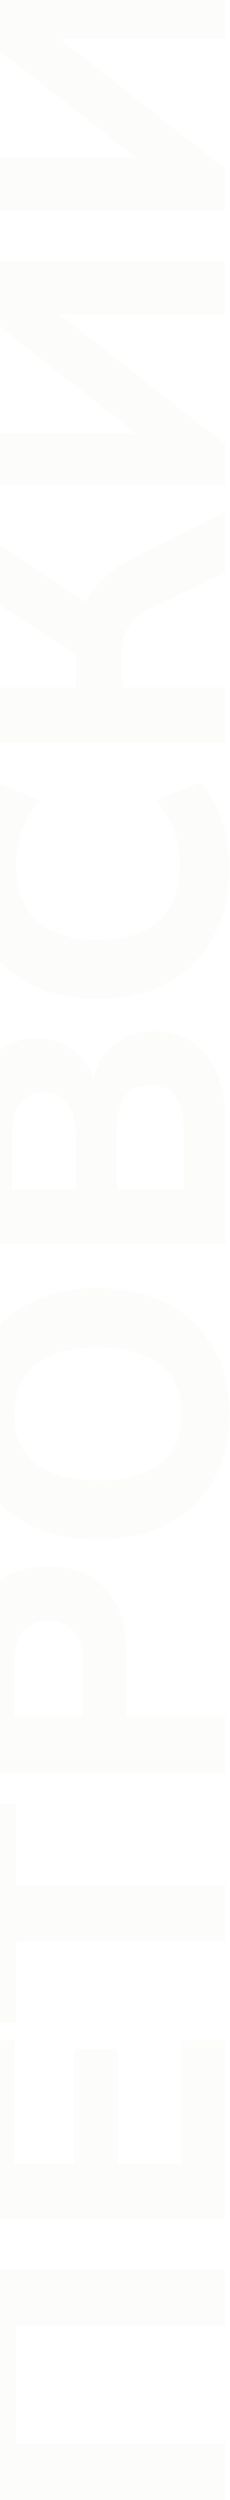<svg width="198" height="2144" viewBox="0 0 198 2144" fill="none" xmlns="http://www.w3.org/2000/svg">
<path opacity="0.03" d="M194 2143.61L-25.255 2143.61L-25.255 1946.74L194 1946.74L194 1994.95L13.931 1994.95L13.931 2095.71L194 2095.71L194 2143.61ZM194 1902.16L-25.255 1902.16L-25.255 1749.77L12.376 1749.77L12.376 1855.82L63.691 1855.82L63.691 1757.23L101.633 1757.23L101.633 1855.82L156.369 1855.82L156.369 1749.77L194 1749.77L194 1902.16ZM194 1665.29L14.242 1665.29L14.242 1734.95L-25.255 1734.95L-25.255 1547.11L14.242 1547.11L14.242 1616.77L194 1616.77L194 1665.29ZM194 1520.7L-25.255 1520.7L-25.255 1418.38C-25.255 1393.71 -19.242 1375.05 -7.217 1362.4C4.601 1349.54 20.877 1343.12 41.61 1343.12C62.136 1343.12 78.515 1349.54 90.748 1362.4C102.773 1375.05 108.786 1393.71 108.786 1418.38L108.786 1472.18L194 1472.18L194 1520.7ZM71.155 1472.18L71.155 1424.6C71.155 1412.99 68.563 1404.38 63.38 1398.78C58.197 1392.98 50.94 1390.08 41.61 1390.08C32.28 1390.08 25.127 1392.98 20.151 1398.78C14.968 1404.38 12.376 1412.99 12.376 1424.6L12.376 1472.18L71.155 1472.18ZM84.217 1320.4C61.41 1320.4 41.61 1316.15 24.816 1307.65C7.815 1298.94 -5.351 1286.5 -14.681 1270.33C-24.011 1254.16 -28.676 1234.98 -28.676 1212.79C-28.676 1190.61 -24.011 1171.43 -14.681 1155.26C-5.351 1139.09 7.815 1126.65 24.816 1117.94C41.61 1109.02 61.307 1104.57 83.906 1104.57C106.92 1104.57 126.928 1109.02 143.929 1117.94C160.723 1126.65 173.889 1139.09 183.426 1155.26C192.756 1171.43 197.421 1190.61 197.421 1212.79C197.421 1234.98 192.756 1254.16 183.426 1270.33C173.889 1286.29 160.619 1298.63 143.618 1307.34C126.617 1316.05 106.816 1320.4 84.217 1320.4ZM84.217 1269.71C106.816 1269.71 124.543 1265.04 137.398 1255.71C150.045 1246.18 156.369 1231.87 156.369 1212.79C156.369 1194.13 150.045 1179.93 137.398 1170.19C124.543 1160.44 106.816 1155.57 84.217 1155.57C61.41 1155.57 43.787 1160.44 31.347 1170.19C18.7 1179.73 12.376 1193.93 12.376 1212.79C12.376 1231.87 18.7 1246.18 31.347 1255.71C43.787 1265.04 61.41 1269.71 84.217 1269.71ZM194 1066.65L-25.255 1066.65L-25.255 965.574C-25.255 941.523 -20.175 922.967 -10.016 909.905C0.143 896.843 14.035 890.312 31.658 890.312C44.72 890.312 55.812 894.251 64.935 902.13C74.058 909.801 80.174 920.375 83.284 933.852L78.308 933.852C81.003 918.095 87.016 905.966 96.346 897.465C105.469 888.757 117.39 884.403 132.111 884.403C151.6 884.403 166.839 891.349 177.828 905.24C188.609 918.924 194 937.895 194 962.153L194 1066.65ZM157.924 1020.31L157.924 968.062C157.924 956.037 155.643 946.81 151.082 940.383C146.521 933.956 139.264 930.742 129.312 930.742C119.153 930.742 111.896 933.956 107.542 940.383C102.981 946.81 100.7 956.037 100.7 968.062L100.7 1020.31L157.924 1020.31ZM64.935 1020.31L64.935 974.282C64.935 961.635 62.654 952.305 58.093 946.292C53.532 940.279 46.69 937.273 37.567 937.273C28.652 937.273 21.913 940.279 17.352 946.292C12.791 952.305 10.51 961.635 10.51 974.282L10.51 1020.31L64.935 1020.31ZM197.421 744.052C197.421 767.481 192.756 787.592 183.426 804.386C174.096 821.18 161.034 834.138 144.24 843.261C127.239 852.176 107.231 856.634 84.217 856.634C61.203 856.634 41.299 852.176 24.505 843.261C7.711 834.138 -5.351 821.18 -14.681 804.386C-24.011 787.592 -28.676 767.481 -28.676 744.052C-28.676 728.917 -26.499 715.129 -22.145 702.689C-17.998 690.249 -11.882 679.675 -3.796 670.967L34.457 686.206C26.993 695.743 21.706 704.866 18.596 713.574C15.486 722.075 13.931 731.716 13.931 742.497C13.931 763.023 20.047 778.78 32.28 789.769C44.305 800.55 61.618 805.941 84.217 805.941C106.816 805.941 124.232 800.55 136.465 789.769C148.698 778.78 154.814 763.023 154.814 742.497C154.814 731.716 153.259 722.075 150.149 713.574C147.039 704.866 141.752 695.743 134.288 686.206L172.541 670.967C180.42 679.675 186.536 690.249 190.89 702.689C195.244 715.129 197.421 728.917 197.421 744.052ZM194 637.202L-25.255 637.202L-25.255 589.308L65.557 589.308L65.557 556.342L70.844 564.739L-25.255 503.161L-25.255 450.291L80.174 520.888L67.112 539.859C69.6 525.138 74.68 513.009 82.351 503.472C90.022 493.727 100.907 485.33 115.006 478.281L194 438.784L194 491.032L131.8 520.577C121.848 525.138 114.902 530.736 110.963 537.371C106.816 544.005 104.743 552.506 104.743 562.873L104.743 589.308L194 589.308L194 637.202ZM194 416.404L-25.255 416.404L-25.255 371.62L127.135 371.62L127.135 379.395L-25.255 260.593L-25.255 224.517L194 224.517L194 269.612L41.61 269.612L41.61 261.837L194 380.95L194 416.404ZM194 180.117L-25.255 180.117L-25.255 135.333L127.135 135.333L127.135 143.108L-25.255 24.306L-25.255 -11.77L194 -11.77L194 33.325L41.61 33.325L41.61 25.55L194 144.663L194 180.117ZM-42.36 84.329C-42.36 96.561 -44.226 107.239 -47.958 116.362C-51.897 125.277 -57.184 132.534 -63.819 138.132C-70.661 143.522 -78.54 147.254 -87.455 149.328L-94.919 126.314C-84.967 122.582 -77.814 117.295 -73.46 110.453C-69.106 103.611 -66.929 94.799 -66.929 84.018C-66.929 73.029 -69.21 64.217 -73.771 57.583C-78.332 50.741 -85.278 45.454 -94.608 41.722L-87.455 19.641C-73.149 23.58 -62.057 31.148 -54.178 42.344C-46.299 53.54 -42.36 67.535 -42.36 84.329Z" fill="#9DBF78"/>
</svg>

